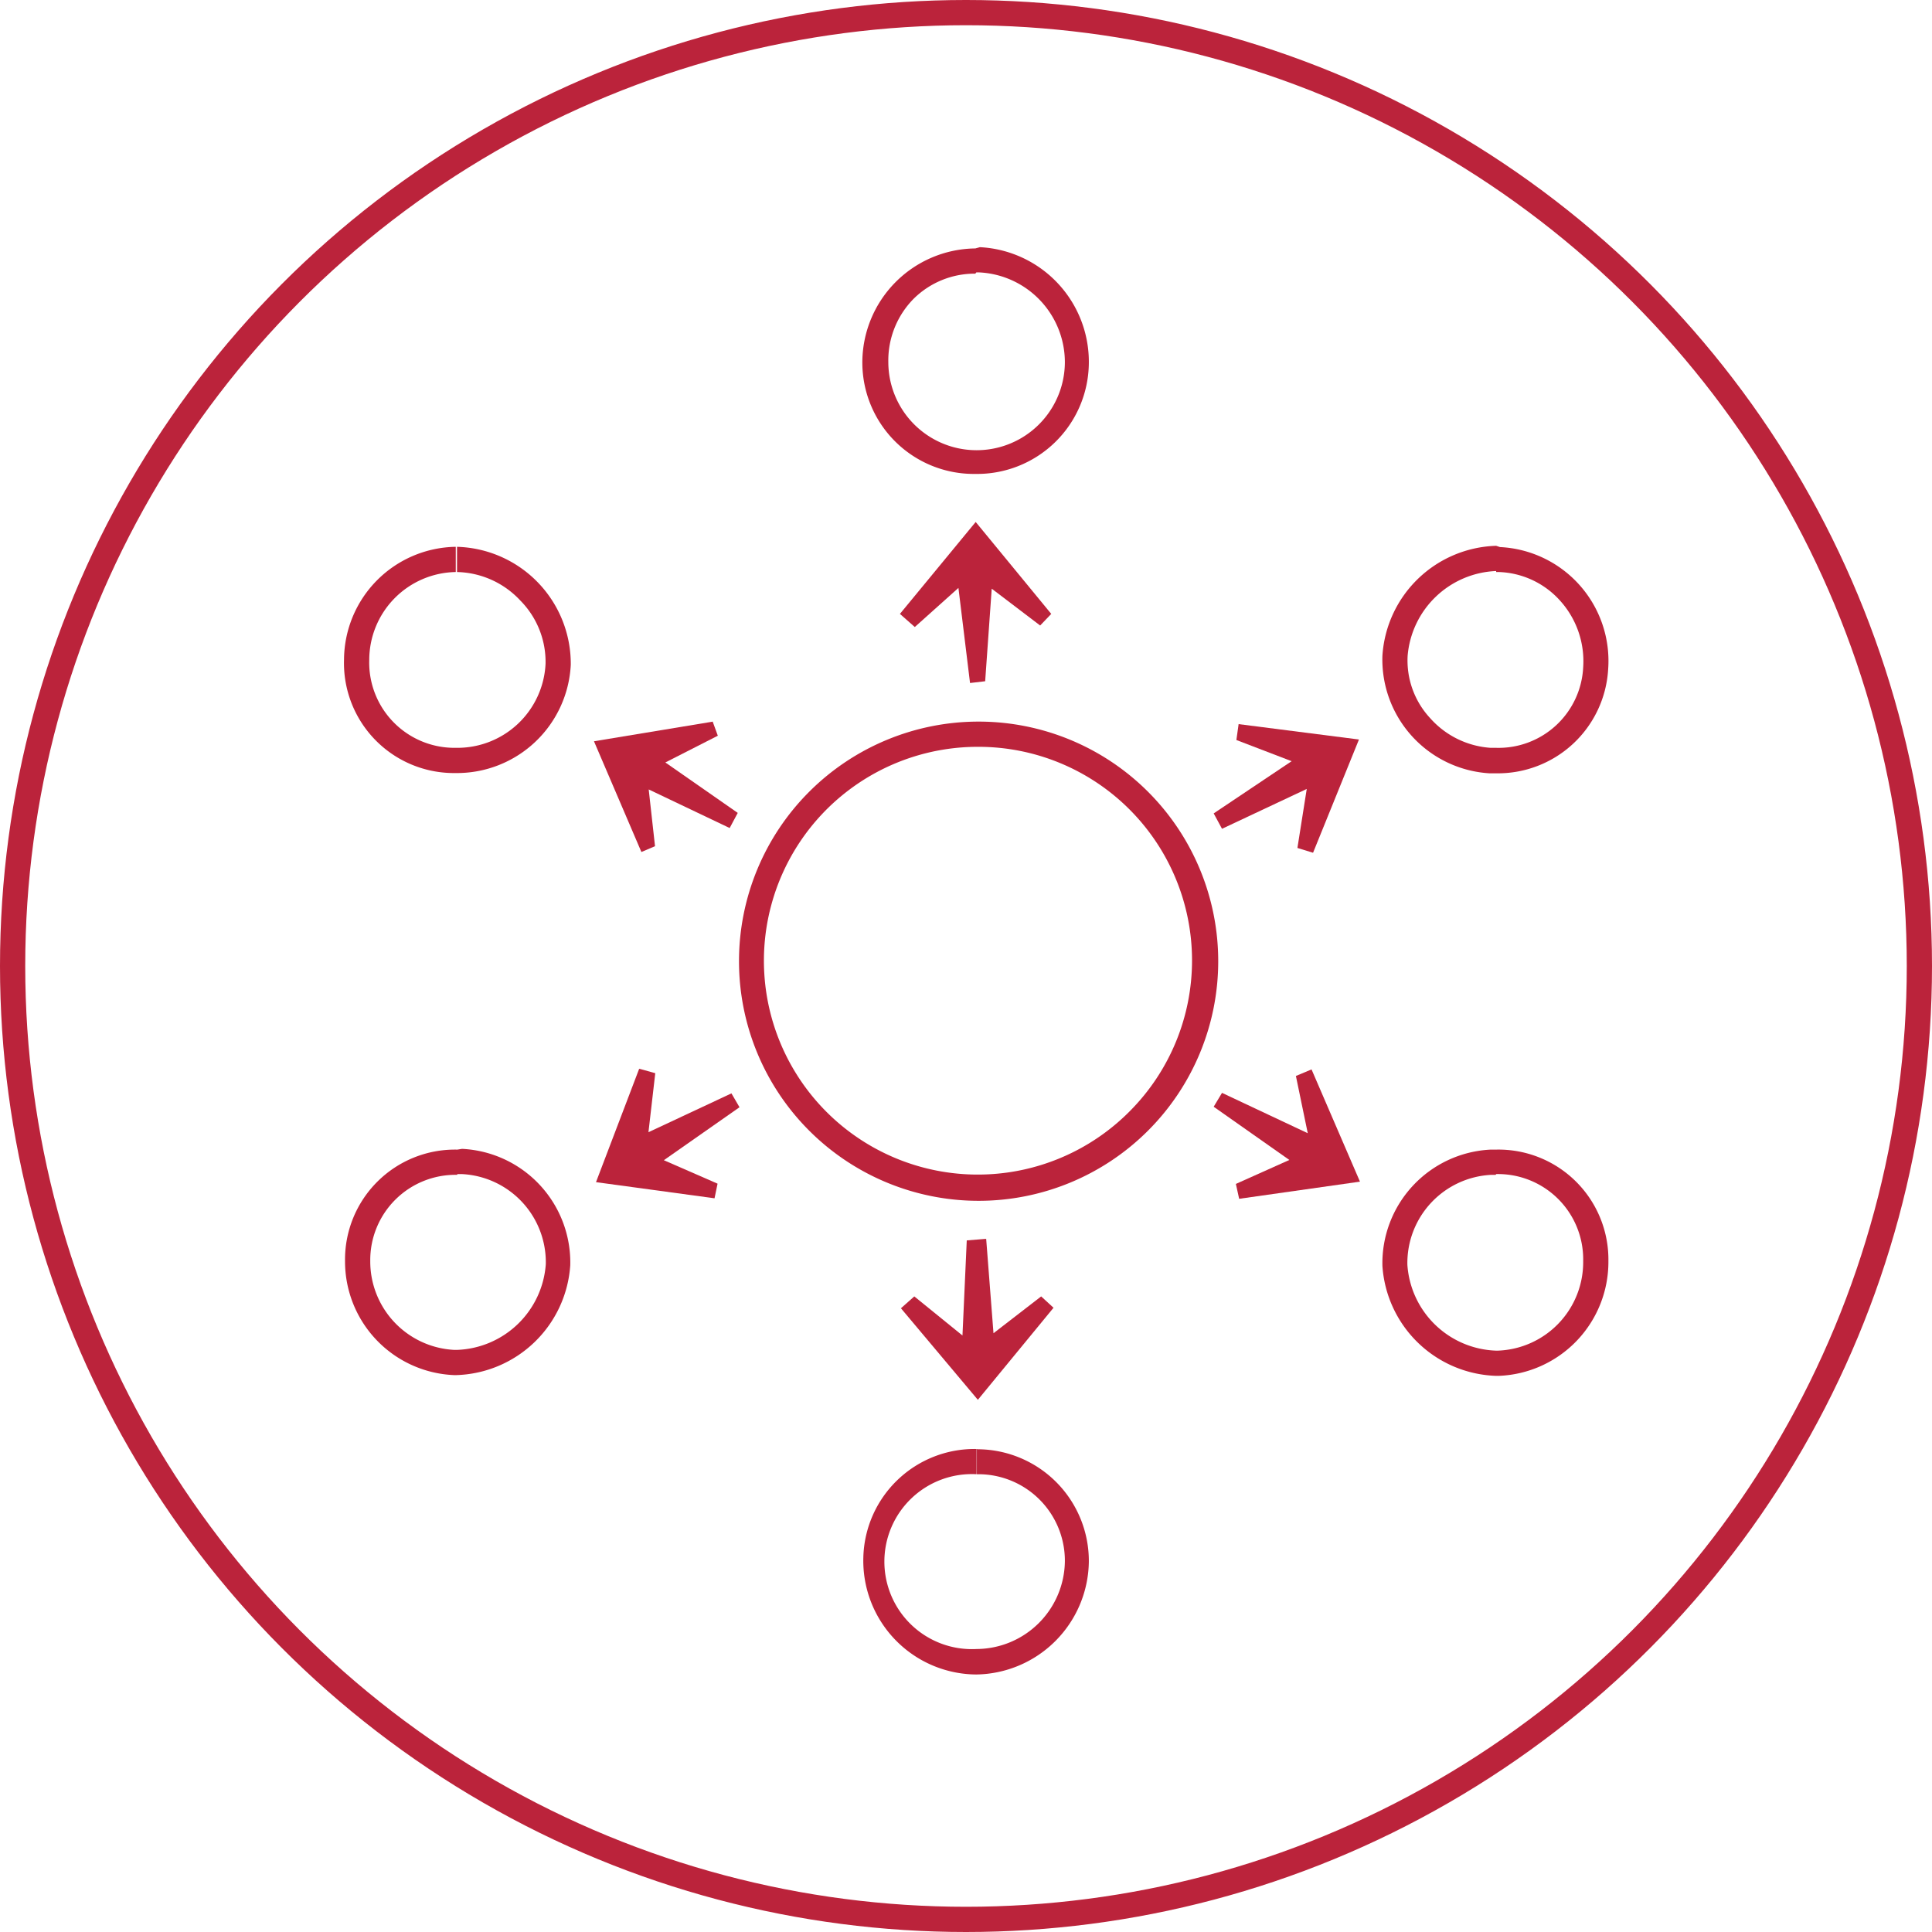 <svg xmlns="http://www.w3.org/2000/svg" viewBox="0 0 76.6 76.6"><defs><style>.cls-1{fill:none;stroke:#bb233b;stroke-miterlimit:10;}.cls-2{fill:#bb233b;}</style></defs><title>distrubtion</title><g id="Layer_2" data-name="Layer 2"><g id="Layer_1-2" data-name="Layer 1"><circle class="cls-1" cx="38.3" cy="38.3" r="37.8"/><path class="cls-2" d="M38.74,28.61v1h.06a8.47,8.47,0,0,1,6,14.44,8.48,8.48,0,1,1-6-14.44v-1m0,0a9.49,9.49,0,1,0,0,19h0a9.49,9.49,0,0,0,0-19Z"/><path class="cls-2" d="M38.71,10.8h.11a3.57,3.57,0,0,1,3.4,3.55,3.49,3.49,0,0,1-7,0,3.48,3.48,0,0,1,1-2.5,3.44,3.44,0,0,1,2.45-1m0-1a4.53,4.53,0,0,0-4.48,4.56,4.42,4.42,0,0,0,4.48,4.38h0a4.43,4.43,0,0,0,4.5-4.38A4.55,4.55,0,0,0,38.85,9.8Z"/><path class="cls-2" d="M18.13,46.55h.18a3.5,3.5,0,0,1,3.33,3.57,3.66,3.66,0,0,1-3.51,3.4H18A3.51,3.51,0,0,1,14.68,50a3.38,3.38,0,0,1,3.45-3.42m0-1A4.36,4.36,0,0,0,13.68,50,4.51,4.51,0,0,0,18,54.52h.1a4.67,4.67,0,0,0,4.51-4.36,4.51,4.51,0,0,0-4.29-4.61Z"/><path class="cls-2" d="M38.73,57.45v1h.07a3.43,3.43,0,0,1,3.42,3.46,3.52,3.52,0,0,1-3.5,3.47,3.47,3.47,0,1,1,0-6.93v-1m0,0a4.41,4.41,0,0,0-4.49,4.29,4.51,4.51,0,0,0,4.48,4.65h0a4.53,4.53,0,0,0,4.46-4.46,4.43,4.43,0,0,0-4.4-4.47Z"/><path class="cls-2" d="M18.12,21.68v1a3.53,3.53,0,0,1,2.51,1.13,3.46,3.46,0,0,1,1,2.51,3.5,3.5,0,0,1-3.53,3.33H18a3.38,3.38,0,0,1-3.36-3.49,3.49,3.49,0,0,1,3.43-3.48v-1m0,0h0a4.5,4.5,0,0,0-4.43,4.47A4.36,4.36,0,0,0,18,30.65h.1a4.52,4.52,0,0,0,4.53-4.29,4.64,4.64,0,0,0-4.52-4.68Z"/><path class="cls-2" d="M59.32,22.68h.11a3.41,3.41,0,0,1,2.42,1.13,3.58,3.58,0,0,1,.92,2.65,3.36,3.36,0,0,1-3.45,3.19H59.1a3.52,3.52,0,0,1-2.4-1.18A3.36,3.36,0,0,1,55.81,26a3.67,3.67,0,0,1,3.51-3.36m0-1A4.66,4.66,0,0,0,54.81,26a4.52,4.52,0,0,0,4.24,4.66h.26a4.38,4.38,0,0,0,4.45-4.12,4.52,4.52,0,0,0-4.29-4.85Z"/><path class="cls-2" d="M59.32,46.55h0A3.38,3.38,0,0,1,62.77,50a3.51,3.51,0,0,1-3.38,3.55h-.08a3.65,3.65,0,0,1-3.51-3.4,3.5,3.5,0,0,1,3.33-3.57h.17m0-1H59.1a4.51,4.51,0,0,0-4.29,4.61,4.67,4.67,0,0,0,4.51,4.36h.1A4.52,4.52,0,0,0,63.77,50a4.36,4.36,0,0,0-4.46-4.42Z"/><path class="cls-2" d="M28.27,28.61l-4.72.78,1.88,4.39.54-.23-.25-2.25,3.21,1.53.32-.6-2.87-2,2.08-1.06-.2-.55Z"/><path class="cls-2" d="M49.11,28.7l-.09.64,2.19.84-3.09,2.07.33.61,3.36-1.58-.37,2.34.62.19,1.82-4.49-4.77-.61Z"/><path class="cls-2" d="M52,42.4l-.62.26.47,2.27-3.4-1.6-.33.55,3,2.11L49,46.94l.13.59,4.79-.68L52,42.4Z"/><path class="cls-2" d="M25.34,42.38l-1.71,4.49,4.7.64.12-.58L26.32,46l3-2.1L29,43.35l-3.29,1.54.27-2.34-.61-.17Z"/><path class="cls-2" d="M38.68,20.7l-3,3.64.59.52L38,23.31l.46,3.77.6-.07.26-3.67,1.92,1.46.44-.46-3-3.65Z"/><path class="cls-2" d="M39.06,49.12l-.73.06-.17,3.77-1.91-1.55-.53.47,3.05,3.63,3-3.65-.49-.45-1.89,1.46-.29-3.74Z"/></g></g></svg>